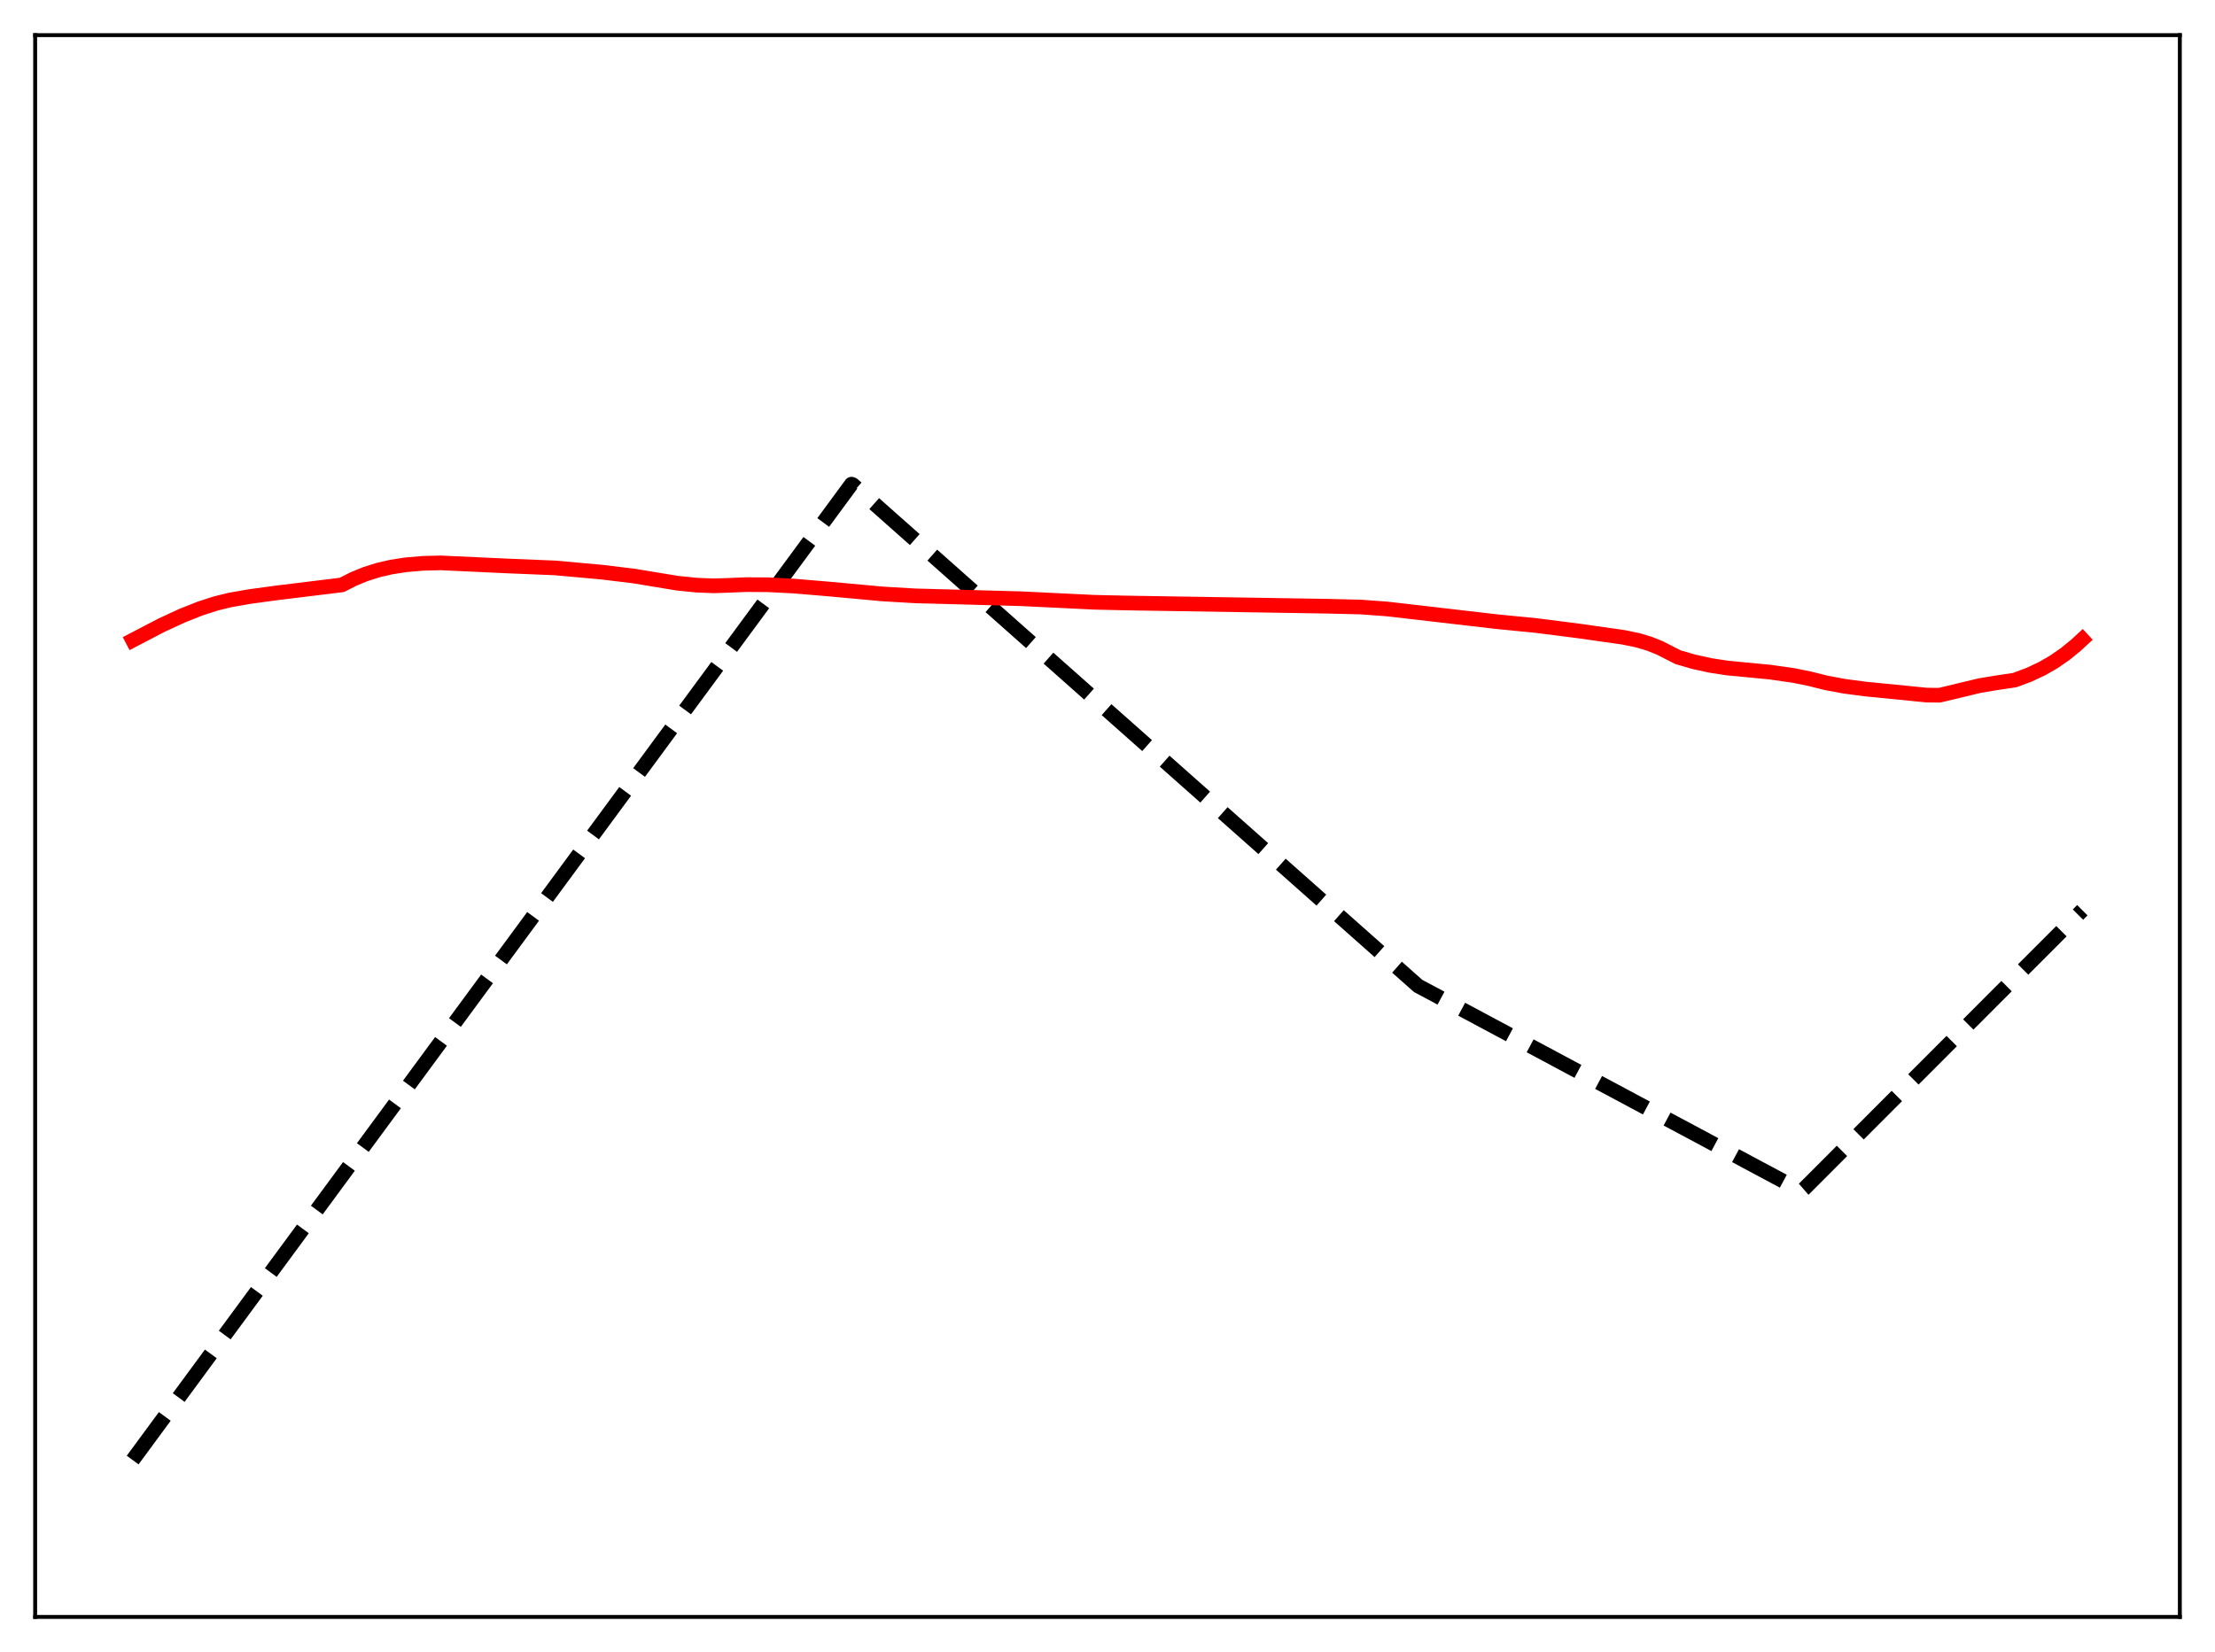 <?xml version="1.0" encoding="utf-8" standalone="no"?>
<!DOCTYPE svg PUBLIC "-//W3C//DTD SVG 1.1//EN"
  "http://www.w3.org/Graphics/SVG/1.1/DTD/svg11.dtd">
<svg xmlns:xlink="http://www.w3.org/1999/xlink" width="453.6pt" height="338.4pt" viewBox="0 0 453.6 338.4" xmlns="http://www.w3.org/2000/svg" version="1.1">
 <defs>
  <style type="text/css">*{stroke-linejoin: round; stroke-linecap: butt}</style>
 </defs>
 <g id="figure_1">
  <g id="patch_1">
   <path d="M 0 338.4 
L 453.6 338.4 
L 453.6 0 
L 0 0 
z
" style="fill: #ffffff"/>
  </g>
  <g id="axes_1">
   <g id="patch_2">
    <path d="M 7.2 331.2 
L 446.4 331.2 
L 446.4 7.2 
L 7.2 7.2 
z
" style="fill: #ffffff"/>
   </g>
   <g id="matplotlib.axis_1"/>
   <g id="matplotlib.axis_2"/>
   <g id="line2d_1">
    <path d="M 27.164 299.069 
L 174.362 99.174 
L 174.628 99.259 
L 290.417 201.954 
L 368.941 243.955 
L 369.473 243.495 
L 426.436 186.443 
L 426.436 186.443 
" clip-path="url(#p0e6f4c63ce)" style="fill: none; stroke-dasharray: 11.1,4.8; stroke-dashoffset: 0; stroke: #000000; stroke-width: 3"/>
   </g>
   <g id="line2d_2">
    <path d="M 27.164 131.145 
L 33.02 128.091 
L 37.279 126.118 
L 41.005 124.641 
L 44.199 123.609 
L 47.127 122.893 
L 51.12 122.195 
L 56.444 121.471 
L 70.019 119.808 
L 72.415 118.587 
L 74.81 117.604 
L 77.472 116.761 
L 80.134 116.148 
L 83.062 115.693 
L 86.522 115.392 
L 90.249 115.296 
L 104.09 115.936 
L 113.673 116.33 
L 123.255 117.195 
L 129.91 118.005 
L 138.694 119.458 
L 142.687 119.863 
L 146.147 119.995 
L 149.075 119.904 
L 152.801 119.748 
L 157.327 119.781 
L 162.65 120.051 
L 169.837 120.658 
L 180.751 121.66 
L 187.405 122.05 
L 196.988 122.306 
L 209.232 122.646 
L 224.138 123.368 
L 230.793 123.515 
L 271.785 124.173 
L 278.705 124.342 
L 284.029 124.736 
L 290.151 125.438 
L 306.388 127.324 
L 314.64 128.14 
L 323.424 129.258 
L 332.474 130.546 
L 335.402 131.153 
L 337.798 131.871 
L 339.927 132.723 
L 342.057 133.816 
L 343.654 134.626 
L 346.848 135.551 
L 350.308 136.31 
L 353.769 136.842 
L 357.495 137.193 
L 362.553 137.68 
L 367.344 138.369 
L 370.538 139.014 
L 373.999 139.879 
L 377.725 140.573 
L 381.984 141.134 
L 394.495 142.374 
L 397.156 142.409 
L 398.487 142.096 
L 405.408 140.436 
L 408.602 139.902 
L 412.595 139.304 
L 415.523 138.21 
L 418.185 136.963 
L 420.58 135.584 
L 422.976 133.925 
L 425.105 132.184 
L 426.436 130.959 
L 426.436 130.959 
" clip-path="url(#p0e6f4c63ce)" style="fill: none; stroke: #ff0000; stroke-width: 3; stroke-linecap: square"/>
   </g>
   <g id="patch_3">
    <path d="M 7.2 331.2 
L 7.2 7.2 
" style="fill: none; stroke: #000000; stroke-width: 0.8; stroke-linejoin: miter; stroke-linecap: square"/>
   </g>
   <g id="patch_4">
    <path d="M 446.4 331.2 
L 446.4 7.2 
" style="fill: none; stroke: #000000; stroke-width: 0.8; stroke-linejoin: miter; stroke-linecap: square"/>
   </g>
   <g id="patch_5">
    <path d="M 7.2 331.2 
L 446.4 331.2 
" style="fill: none; stroke: #000000; stroke-width: 0.8; stroke-linejoin: miter; stroke-linecap: square"/>
   </g>
   <g id="patch_6">
    <path d="M 7.2 7.2 
L 446.4 7.2 
" style="fill: none; stroke: #000000; stroke-width: 0.8; stroke-linejoin: miter; stroke-linecap: square"/>
   </g>
  </g>
 </g>
 <defs>
  <clipPath id="p0e6f4c63ce">
   <rect x="7.2" y="7.2" width="439.2" height="324"/>
  </clipPath>
 </defs>
</svg>
